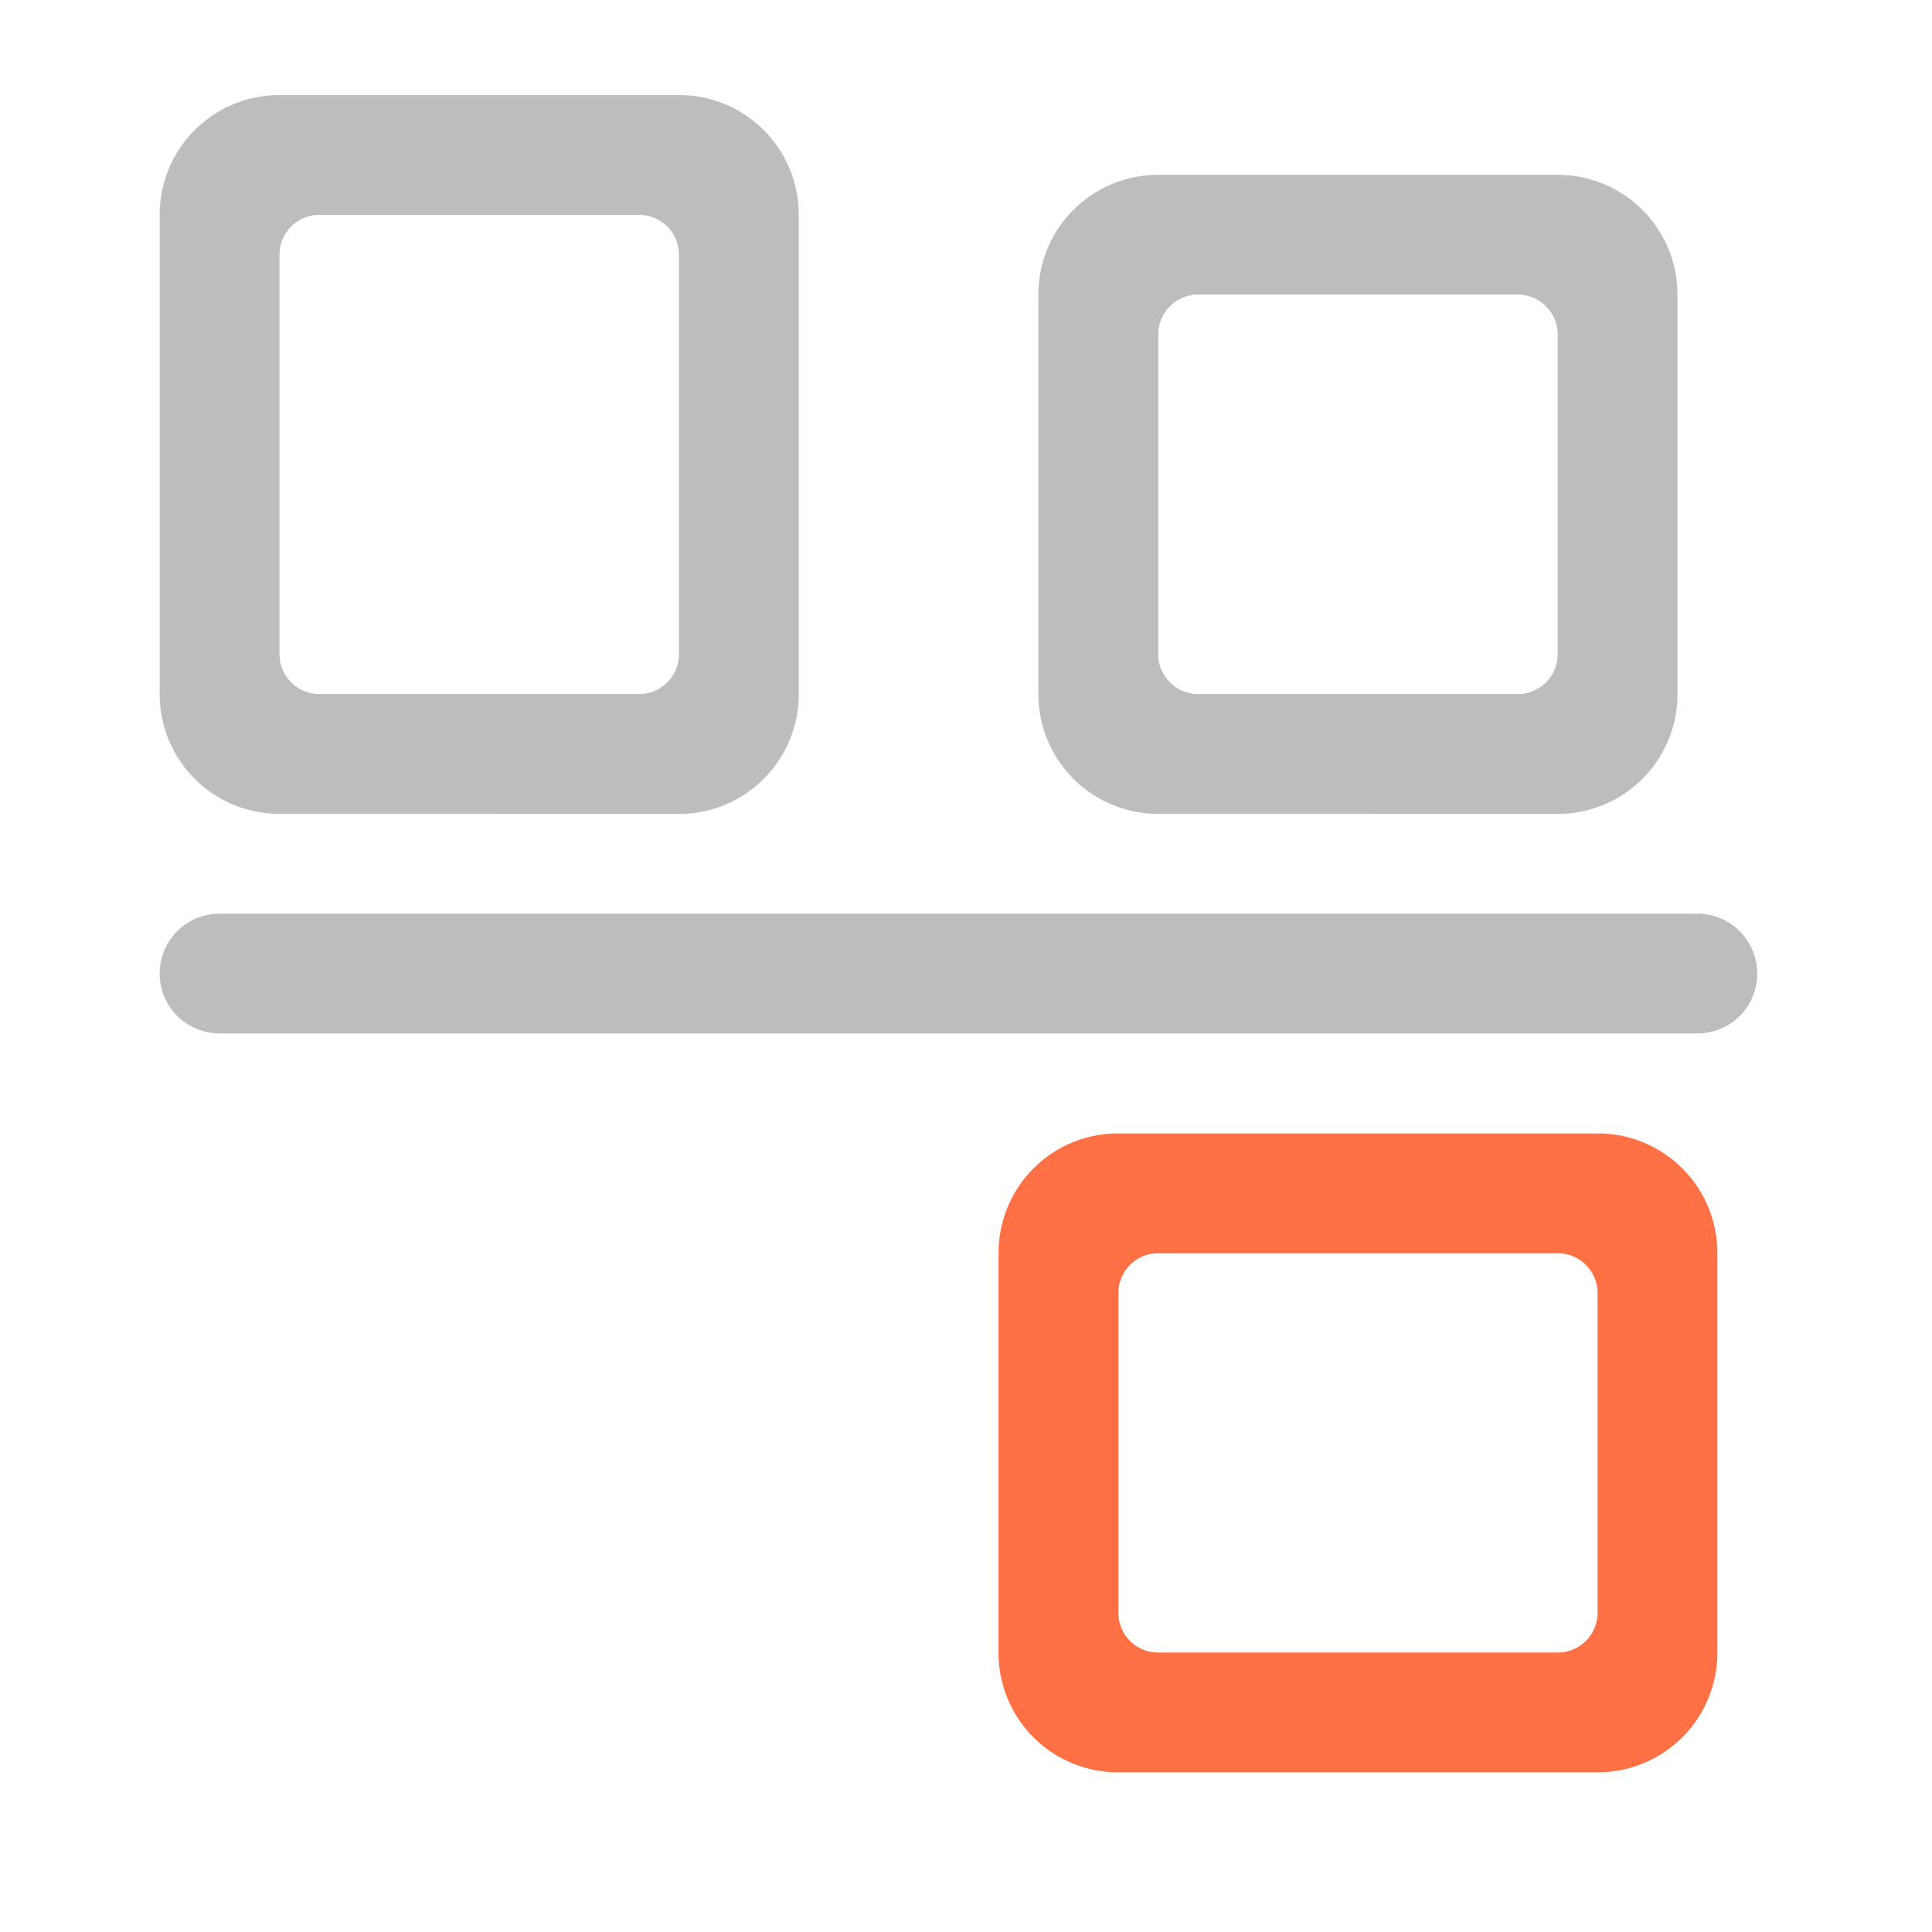<svg xmlns="http://www.w3.org/2000/svg" width="32pt" height="32pt" viewBox="0 0 32 32"><path d="M3.637 15.133h24.476c.551 0 .992.445.992.992 0 .55-.44.992-.992.992H3.637a.991.991 0 1 1 0-1.984zm0 0M4.629 13.48a1.982 1.982 0 0 1-1.984-1.984V3.56a1.98 1.98 0 0 1 1.984-1.985h6.617A1.98 1.98 0 0 1 13.23 3.56v7.937a1.982 1.982 0 0 1-1.984 1.984zm.664-1.984h5.293c.363 0 .66-.297.66-.66V4.219a.66.66 0 0 0-.66-.66H5.293a.66.66 0 0 0-.664.66v6.617c0 .363.297.66.664.66zm0 0M19.184 13.48a1.982 1.982 0 0 1-1.985-1.984V4.88c0-1.098.887-1.984 1.985-1.984H25.8c1.097 0 1.984.886 1.984 1.984v6.617a1.982 1.982 0 0 1-1.984 1.984zm.66-1.984h5.293a.663.663 0 0 0 .664-.66V5.543a.664.664 0 0 0-.664-.664h-5.293a.663.663 0 0 0-.66.664v5.293c0 .363.296.66.66.66zm0 0" fill="#bdbdbd"/><path d="M18.523 29.355a1.977 1.977 0 0 1-1.984-1.984v-6.613c0-1.102.883-1.985 1.984-1.985h7.938a1.98 1.98 0 0 1 1.984 1.985v6.613a1.98 1.98 0 0 1-1.984 1.984zm.66-1.984h6.618a.66.66 0 0 0 .66-.66v-5.293a.66.66 0 0 0-.66-.66h-6.617a.657.657 0 0 0-.66.66v5.293c0 .367.292.66.66.66zm0 0" fill="#ff7043" fill-opacity=".986"/></svg>